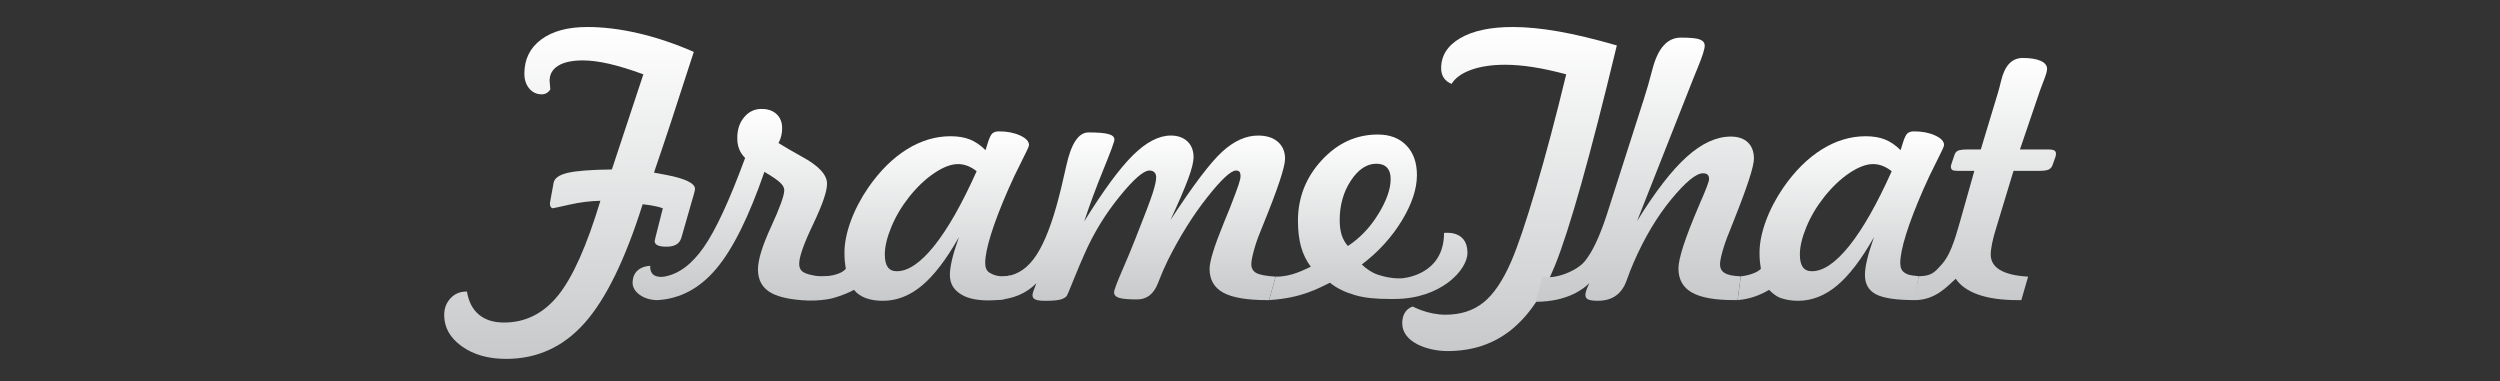 <?xml version="1.0" encoding="utf-8"?>
<!-- Generator: Adobe Illustrator 17.0.2, SVG Export Plug-In . SVG Version: 6.00 Build 0)  -->
<!DOCTYPE svg PUBLIC "-//W3C//DTD SVG 1.1//EN" "http://www.w3.org/Graphics/SVG/1.1/DTD/svg11.dtd">
<svg version="1.1" id="Layer_1" xmlns="http://www.w3.org/2000/svg" xmlns:xlink="http://www.w3.org/1999/xlink" x="0px" y="0px"
	 width="485px" height="74px" viewBox="0 0 485 74" enable-background="new 0 0 485 74" xml:space="preserve">
<rect x="0" y="0" width="485" height="74" fill="#333333" stroke="none"/>
<g>
	<defs>
		<rect id="SVGID_1_" x="-248" width="980" height="700"/>
	</defs>
	<clipPath id="SVGID_2_">
		<use xlink:href="#SVGID_1_"  overflow="visible"/>
	</clipPath>
</g>
<g display="none">
	<g display="inline">
		<g>
			<g opacity="0.05">
				<rect x="-208" y="11" width="607" height="332"/>
				<rect x="-208.5" y="11.5" fill="none" stroke="#000000" stroke-miterlimit="10" width="608" height="331"/>
			</g>
			<g>
				<rect x="-208" y="9" fill="#FFFFFF" width="607" height="332"/>
				<rect x="-208.5" y="9.5" fill="none" stroke="#D5D5D5" stroke-miterlimit="10" width="608" height="331"/>
			</g>
		</g>
		<g>
			<path fill="#797979" d="M223.915,40.716l-0.423-1.138h-2.881l-0.423,1.138h-1.621l2.588-6.717h1.793l2.588,6.717H223.915z
				 M222.052,35.429l-1.048,2.89h2.095L222.052,35.429z"/>
			<path fill="#797979" d="M227.408,40.092v2.478h-1.278v-6.717h1.278v0.614c0.373-0.473,0.906-0.735,1.501-0.735
				c1.249,0,2.155,0.926,2.155,2.548c0,1.621-0.906,2.558-2.155,2.558C228.335,40.837,227.812,40.595,227.408,40.092z
				 M229.745,38.279c0-0.836-0.504-1.41-1.239-1.41c-0.412,0-0.876,0.232-1.098,0.554v1.712c0.212,0.312,0.686,0.564,1.098,0.564
				C229.241,39.699,229.745,39.125,229.745,38.279z"/>
			<path fill="#797979" d="M233.279,40.092v2.478h-1.278v-6.717h1.278v0.614c0.373-0.473,0.906-0.735,1.501-0.735
				c1.249,0,2.155,0.926,2.155,2.548c0,1.621-0.906,2.558-2.155,2.558C234.206,40.837,233.683,40.595,233.279,40.092z
				 M235.616,38.279c0-0.836-0.504-1.41-1.239-1.41c-0.412,0-0.876,0.232-1.098,0.554v1.712c0.212,0.312,0.686,0.564,1.098,0.564
				C235.112,39.699,235.616,39.125,235.616,38.279z"/>
			<path fill="#797979" d="M237.871,40.716v-6.717h1.278v6.717H237.871z"/>
			<path fill="#797979" d="M240.298,34.563c0-0.423,0.343-0.755,0.755-0.755c0.424,0,0.766,0.333,0.766,0.755
				s-0.342,0.766-0.766,0.766C240.641,35.329,240.298,34.986,240.298,34.563z M240.419,40.716v-4.864h1.278v4.864H240.419z"/>
			<path fill="#797979" d="M242.654,38.279c0-1.491,1.088-2.548,2.578-2.548c0.997,0,1.602,0.433,1.924,0.876l-0.836,0.786
				c-0.231-0.343-0.584-0.524-1.027-0.524c-0.775,0-1.319,0.564-1.319,1.41c0,0.846,0.544,1.42,1.319,1.42
				c0.443,0,0.796-0.202,1.027-0.534l0.836,0.785c-0.322,0.443-0.927,0.887-1.924,0.887
				C243.742,40.837,242.654,39.78,242.654,38.279z"/>
			<path fill="#797979" d="M250.911,40.716v-0.514c-0.332,0.403-0.906,0.635-1.54,0.635c-0.776,0-1.683-0.524-1.683-1.611
				c0-1.148,0.906-1.571,1.683-1.571c0.654,0,1.218,0.211,1.54,0.594v-0.614c0-0.494-0.423-0.816-1.067-0.816
				c-0.514,0-0.997,0.202-1.399,0.574l-0.504-0.896c0.595-0.534,1.359-0.765,2.125-0.765c1.118,0,2.135,0.443,2.135,1.843v3.142
				H250.911z M250.911,39.548v-0.604c-0.211-0.282-0.614-0.433-1.027-0.433c-0.503,0-0.916,0.272-0.916,0.735
				s0.413,0.725,0.916,0.725C250.297,39.971,250.7,39.83,250.911,39.548z"/>
			<path fill="#797979" d="M253.721,39.498V36.97h-0.806v-1.118h0.806v-1.329H255v1.329h0.986v1.118H255v2.185
				c0,0.312,0.16,0.544,0.442,0.544c0.191,0,0.373-0.071,0.443-0.151l0.271,0.977c-0.19,0.171-0.533,0.312-1.067,0.312
				C254.193,40.837,253.721,40.374,253.721,39.498z"/>
			<path fill="#797979" d="M256.742,34.563c0-0.423,0.343-0.755,0.755-0.755c0.423,0,0.766,0.333,0.766,0.755
				s-0.343,0.766-0.766,0.766C257.085,35.329,256.742,34.986,256.742,34.563z M256.863,40.716v-4.864h1.278v4.864H256.863z"/>
			<path fill="#797979" d="M259.098,38.279c0-1.38,0.967-2.548,2.568-2.548c1.611,0,2.578,1.168,2.578,2.548
				c0,1.379-0.967,2.558-2.578,2.558C260.064,40.837,259.098,39.659,259.098,38.279z M262.914,38.279c0-0.755-0.442-1.41-1.248-1.41
				c-0.796,0-1.239,0.655-1.239,1.41c0,0.765,0.443,1.42,1.239,1.42C262.472,39.699,262.914,39.044,262.914,38.279z"/>
			<path fill="#797979" d="M268.483,40.716v-2.94c0-0.675-0.353-0.907-0.896-0.907c-0.504,0-0.887,0.282-1.108,0.564v3.283H265.2
				v-4.864h1.278v0.625c0.312-0.363,0.917-0.745,1.702-0.745c1.078,0,1.592,0.604,1.592,1.551v3.434H268.483z"/>
			<path fill="#797979" d="M273.649,40.716v-6.717h2.648c2.104,0,3.564,1.339,3.564,3.354c0,2.035-1.46,3.364-3.555,3.364H273.649z
				 M278.402,37.353c0-1.178-0.725-2.095-2.095-2.095h-1.229v4.2h1.219C277.627,39.458,278.402,38.5,278.402,37.353z"/>
			<path fill="#797979" d="M280.536,38.279c0-1.41,1.048-2.548,2.518-2.548c1.46,0,2.438,1.087,2.438,2.668v0.302h-3.615
				c0.09,0.594,0.573,1.087,1.399,1.087c0.413,0,0.977-0.171,1.289-0.473l0.574,0.846c-0.483,0.443-1.249,0.675-2.004,0.675
				C281.654,40.837,280.536,39.84,280.536,38.279z M283.054,36.779c-0.796,0-1.138,0.554-1.188,1.037h2.397
				C284.222,37.353,283.899,36.779,283.054,36.779z"/>
			<path fill="#797979" d="M289.338,40.716v-0.514c-0.332,0.403-0.906,0.635-1.541,0.635c-0.775,0-1.682-0.524-1.682-1.611
				c0-1.148,0.906-1.571,1.682-1.571c0.655,0,1.219,0.211,1.541,0.594v-0.614c0-0.494-0.423-0.816-1.067-0.816
				c-0.514,0-0.997,0.202-1.399,0.574l-0.504-0.896c0.595-0.534,1.359-0.765,2.125-0.765c1.118,0,2.135,0.443,2.135,1.843v3.142
				H289.338z M289.338,39.548v-0.604c-0.211-0.282-0.614-0.433-1.027-0.433c-0.503,0-0.916,0.272-0.916,0.735
				s0.413,0.725,0.916,0.725C288.724,39.971,289.127,39.83,289.338,39.548z"/>
			<path fill="#797979" d="M295.229,40.716v-0.625c-0.382,0.483-0.906,0.746-1.5,0.746c-1.219,0-2.155-0.927-2.155-2.558
				c0-1.581,0.916-2.548,2.155-2.548c0.574,0,1.118,0.242,1.5,0.745v-2.478h1.289v6.717H295.229z M295.229,39.145v-1.722
				c-0.211-0.322-0.674-0.554-1.098-0.554c-0.734,0-1.238,0.574-1.238,1.41c0,0.846,0.504,1.42,1.238,1.42
				C294.555,39.699,295.018,39.467,295.229,39.145z"/>
			<path fill="#797979" d="M297.786,40.716v-6.717h1.278v6.717H297.786z"/>
			<path fill="#797979" d="M300.213,34.563c0-0.423,0.343-0.755,0.755-0.755c0.423,0,0.766,0.333,0.766,0.755
				s-0.343,0.766-0.766,0.766C300.556,35.329,300.213,34.986,300.213,34.563z M300.334,40.716v-4.864h1.278v4.864H300.334z"/>
			<path fill="#797979" d="M306.165,40.716v-2.94c0-0.675-0.353-0.907-0.896-0.907c-0.504,0-0.887,0.282-1.108,0.564v3.283h-1.278
				v-4.864h1.278v0.625c0.312-0.363,0.917-0.745,1.702-0.745c1.078,0,1.592,0.604,1.592,1.551v3.434H306.165z"/>
			<path fill="#797979" d="M308.399,38.279c0-1.41,1.048-2.548,2.518-2.548c1.46,0,2.438,1.087,2.438,2.668v0.302h-3.615
				c0.09,0.594,0.573,1.087,1.399,1.087c0.413,0,0.977-0.171,1.289-0.473l0.574,0.846c-0.483,0.443-1.249,0.675-2.004,0.675
				C309.518,40.837,308.399,39.84,308.399,38.279z M310.917,36.779c-0.796,0-1.138,0.554-1.188,1.037h2.397
				C312.085,37.353,311.763,36.779,310.917,36.779z"/>
			<path fill="#797979" d="M314.119,36.597c0-0.443,0.372-0.815,0.815-0.815s0.815,0.373,0.815,0.815
				c0,0.443-0.372,0.816-0.815,0.816S314.119,37.041,314.119,36.597z M314.119,40.011c0-0.443,0.372-0.815,0.815-0.815
				s0.815,0.373,0.815,0.815c0,0.443-0.372,0.816-0.815,0.816S314.119,40.455,314.119,40.011z"/>
			<path fill="#797979" d="M325.236,40.716v-5.65l-2.275,5.65h-0.343l-2.286-5.65v5.65h-0.836v-6.717h1.199l2.095,5.176l2.084-5.176
				h1.198v6.717H325.236z"/>
			<path fill="#797979" d="M330.654,40.716v-0.554c-0.393,0.443-0.957,0.675-1.611,0.675c-0.816,0-1.692-0.554-1.692-1.611
				c0-1.098,0.866-1.602,1.692-1.602c0.664,0,1.219,0.211,1.611,0.655v-0.876c0-0.645-0.523-1.017-1.229-1.017
				c-0.584,0-1.058,0.202-1.491,0.675l-0.353-0.523c0.524-0.544,1.148-0.806,1.944-0.806c1.037,0,1.883,0.463,1.883,1.641v3.344
				H330.654z M330.654,39.689v-0.926c-0.292-0.393-0.806-0.594-1.329-0.594c-0.716,0-1.209,0.443-1.209,1.058
				c0,0.624,0.493,1.067,1.209,1.067C329.849,40.293,330.362,40.092,330.654,39.689z"/>
			<path fill="#797979" d="M332.778,41.935c0.11,0.05,0.292,0.081,0.413,0.081c0.332,0,0.554-0.111,0.725-0.514l0.322-0.735
				l-2.034-4.915h0.826l1.611,3.988l1.621-3.988h0.815l-2.437,5.851c-0.292,0.705-0.786,0.977-1.431,0.987
				c-0.161,0-0.413-0.03-0.544-0.07L332.778,41.935z"/>
			<path fill="#797979" d="M340.009,39.729l0.493-0.524c0.394,0.524,1.078,0.886,1.873,0.886c0.978,0,1.571-0.493,1.571-1.259
				c0-0.836-0.685-1.188-1.672-1.188c-0.281,0-0.594,0-0.694,0.01v-0.766c0.11,0.01,0.423,0.01,0.694,0.01
				c0.847,0,1.562-0.333,1.562-1.108c0-0.745-0.685-1.148-1.501-1.148c-0.735,0-1.278,0.282-1.772,0.816l-0.463-0.524
				c0.483-0.594,1.259-1.037,2.306-1.037c1.289,0,2.267,0.655,2.267,1.783c0,0.977-0.816,1.46-1.44,1.561
				c0.604,0.061,1.551,0.574,1.551,1.662c0,1.118-0.906,1.934-2.387,1.934C341.258,40.837,340.422,40.333,340.009,39.729z"/>
			<path fill="#797979" d="M347.118,40.716v-5.62l-1.078,1.148l-0.503-0.513l1.682-1.732h0.735v6.717H347.118z"/>
			<path fill="#797979" d="M349.696,41.995l-0.383-0.312c0.322-0.211,0.614-0.604,0.654-0.937c-0.021,0.01-0.091,0.02-0.141,0.02
				c-0.272,0-0.483-0.222-0.483-0.514s0.231-0.543,0.533-0.543c0.343,0,0.635,0.282,0.635,0.765
				C350.512,41.089,350.159,41.663,349.696,41.995z"/>
			<path fill="#797979" d="M354.207,40.716v-0.675c2.417-1.893,3.736-3.011,3.736-4.169c0-0.866-0.715-1.229-1.41-1.229
				c-0.806,0-1.43,0.342-1.822,0.846l-0.514-0.534c0.514-0.685,1.39-1.057,2.336-1.057c1.118,0,2.256,0.634,2.256,1.974
				c0,1.37-1.39,2.619-3.263,4.099h3.293v0.745H354.207z"/>
			<path fill="#797979" d="M360.098,37.363c0-1.642,0.725-3.464,2.568-3.464c1.832,0,2.567,1.823,2.567,3.464
				c0,1.631-0.735,3.475-2.567,3.475C360.822,40.837,360.098,38.994,360.098,37.363z M364.378,37.363
				c0-1.339-0.434-2.719-1.712-2.719c-1.279,0-1.713,1.38-1.713,2.719s0.434,2.729,1.713,2.729
				C363.944,40.092,364.378,38.702,364.378,37.363z"/>
			<path fill="#797979" d="M367.54,40.716v-5.62l-1.078,1.148l-0.503-0.513l1.682-1.732h0.735v6.717H367.54z"/>
			<path fill="#797979" d="M372.675,40.716v-1.702h-3.192v-0.695l2.88-4.32h1.148v4.28h0.946v0.735h-0.946v1.702H372.675z
				 M372.675,34.774l-2.356,3.505h2.356V34.774z"/>
		</g>
		<line fill="none" stroke="#EAEAEA" stroke-miterlimit="10" x1="-209" y1="63.5" x2="399" y2="63.5"/>
	</g>
	<g display="inline">
		<g>
			<g opacity="0.05">
				<rect x="415" y="11" width="277" height="187"/>
				<rect x="414.5" y="11.5" fill="none" stroke="#000000" stroke-miterlimit="10" width="277" height="186"/>
			</g>
			<g>
				<rect x="415" y="9" fill="#FFFFFF" width="277" height="187"/>
				<rect x="414.5" y="9.5" fill="none" stroke="#D5D5D5" stroke-miterlimit="10" width="277" height="186"/>
			</g>
		</g>
		<line fill="none" stroke="#EAEAEA" stroke-miterlimit="10" x1="414" y1="63.5" x2="691" y2="63.5"/>
		<g>
			<path fill="#424242" d="M447.004,41.555v-8.073l-3.155,8.073h-1.041l-3.155-8.073v8.073h-2.384V30.36h3.341l2.719,6.999
				l2.719-6.999h3.357v11.195H447.004z"/>
			<path fill="#424242" d="M451.602,42.814c0.185,0.084,0.47,0.134,0.672,0.134c0.554,0,0.923-0.151,1.124-0.587l0.303-0.705
				l-3.29-8.208h2.282l2.115,5.64l2.132-5.64h2.282l-3.81,9.433c-0.604,1.527-1.679,1.93-3.072,1.964
				c-0.234,0-0.788-0.051-1.04-0.135L451.602,42.814z"/>
			<path fill="#424242" d="M464.541,41.555V30.36h5.237c2.434,0,3.76,1.645,3.76,3.608c0,1.947-1.343,3.592-3.76,3.592h-2.854v3.995
				H464.541z M471.104,33.968c0-0.939-0.722-1.51-1.662-1.51h-2.518v3.004h2.518C470.383,35.462,471.104,34.892,471.104,33.968z"/>
			<path fill="#424242" d="M474.98,41.555v-8.107h2.132v1.091c0.587-0.705,1.577-1.292,2.585-1.292v2.082
				c-0.151-0.034-0.336-0.05-0.588-0.05c-0.705,0-1.645,0.403-1.997,0.923v5.354H474.98z"/>
			<path fill="#424242" d="M480.502,37.493c0-2.299,1.611-4.247,4.28-4.247c2.686,0,4.297,1.947,4.297,4.247
				c0,2.3-1.611,4.263-4.297,4.263C482.113,41.756,480.502,39.793,480.502,37.493z M486.863,37.493c0-1.259-0.738-2.35-2.081-2.35
				c-1.326,0-2.064,1.091-2.064,2.35c0,1.276,0.738,2.367,2.064,2.367C486.125,39.86,486.863,38.769,486.863,37.493z"/>
		</g>
	</g>
</g>
<g>
	<g>
		<linearGradient id="SVGID_4_" gradientUnits="userSpaceOnUse" x1="110.504" y1="69.626" x2="110.504" y2="5.24">
			<stop  offset="0" style="stop-color:#C7C9CA"/>
			<stop  offset="1" style="stop-color:#FFFFFF"/>
		</linearGradient>
		<path fill="url(#SVGID_4_)" d="M118.704,32.877l6.108-18.458c-2.52-0.922-4.737-1.603-6.648-2.042
			c-1.914-0.438-3.612-0.658-5.096-0.658c-2.07,0-3.662,0.343-4.775,1.029c-1.114,0.687-1.67,1.659-1.67,2.919
			c0,0.158,0.034,0.562,0.101,1.215c0.022,0.225,0.034,0.382,0.034,0.472c-0.202,0.315-0.444,0.551-0.725,0.709
			c-0.281,0.157-0.591,0.236-0.928,0.236c-0.99,0-1.801-0.376-2.43-1.13c-0.63-0.753-0.945-1.715-0.945-2.885
			c0-2.79,1.084-4.995,3.256-6.614c2.171-1.62,5.158-2.43,8.96-2.43c3.105,0,6.406,0.405,9.904,1.215
			c3.498,0.81,7.081,2.014,10.748,3.61c-1.732,5.377-3.206,9.911-4.421,13.6c-1.215,3.689-2.317,6.963-3.307,9.82
			c0.562,0.113,1.339,0.259,2.328,0.438c3.757,0.721,5.637,1.632,5.637,2.734c0,0.18-0.102,0.618-0.304,1.316
			c-0.113,0.383-0.203,0.687-0.27,0.911l-2.059,7.188l-0.034,0.1c-0.337,1.125-1.293,1.688-2.868,1.688
			c-0.766,0-1.339-0.089-1.722-0.27c-0.382-0.18-0.573-0.46-0.573-0.844c0-0.044,0.034-0.179,0.101-0.404
			c0.022-0.091,0.034-0.158,0.034-0.202l1.451-5.738c-0.518-0.179-1.092-0.331-1.722-0.456c-0.63-0.123-1.361-0.23-2.193-0.319
			c-3.375,10.709-7.126,18.386-11.254,23.031c-4.129,4.645-9.208,6.968-15.236,6.968c-3.465,0-6.333-0.815-8.605-2.446
			c-2.272-1.632-3.408-3.65-3.408-6.058c0-1.282,0.404-2.362,1.215-3.24c0.81-0.876,1.835-1.316,3.071-1.316h0.135
			c0.315,1.957,1.084,3.448,2.311,4.471c1.226,1.024,2.853,1.537,4.877,1.537c4.162,0,7.66-1.755,10.496-5.266
			c2.834-3.508,5.568-9.628,8.2-18.357c-2.003,0.045-4.016,0.299-6.04,0.76c-2.025,0.461-3.094,0.69-3.206,0.69
			c-0.135,0-0.259-0.078-0.372-0.236c-0.113-0.157-0.169-0.337-0.169-0.539v-0.271l0.709-3.88c0.157-0.9,1.068-1.546,2.733-1.94
			C111.797,33.142,114.654,32.923,118.704,32.877z"/>
		<linearGradient id="SVGID_6_" gradientUnits="userSpaceOnUse" x1="178.2" y1="58.355" x2="178.2" y2="25.487">
			<stop  offset="0" style="stop-color:#C7C9CA"/>
			<stop  offset="1" style="stop-color:#FFFFFF"/>
		</linearGradient>
		<path fill="url(#SVGID_6_)" d="M186.029,46.005c-2.407,4.274-4.792,7.401-7.154,9.381c-2.363,1.979-4.894,2.969-7.593,2.969
			c-1.282,0-2.402-0.179-3.358-0.54c-0.957-0.36-1.704-0.888-2.244-1.585c-1.125,0.607-2.462,1.124-3.878,1.544
			c-1.551,0.458-3.348,0.544-5.031,0.42l1.35-4.529c1.238-0.067,2.555-0.035,3.533-0.281c0.979-0.249,1.836-0.546,2.44-1.238
			c0,0-0.157-0.961-0.202-1.468c-0.045-0.507-0.067-1.051-0.067-1.637c0-1.867,0.405-3.908,1.215-6.125
			c0.81-2.216,1.946-4.393,3.408-6.529c2.249-3.24,4.742-5.709,7.475-7.408c2.734-1.699,5.562-2.548,8.488-2.548
			c1.461,0,2.721,0.214,3.779,0.641c1.057,0.428,2.059,1.114,3.003,2.059l0.472-1.518c0.292-0.922,0.585-1.507,0.878-1.755
			c0.292-0.248,0.72-0.371,1.282-0.371c1.552,0,2.907,0.265,4.066,0.793c1.159,0.528,1.738,1.153,1.738,1.872
			c0,0.225-0.483,1.282-1.451,3.173c-0.967,1.889-1.823,3.689-2.564,5.398c-1.486,3.396-2.605,6.305-3.358,8.723
			c-0.754,2.419-1.13,4.281-1.13,5.585c0,0.901,0.28,1.524,0.843,1.873c0.562,0.349,1.837,1.011,4.042,0.535l-1.092,4.589
			c0,0-5.466,0.983-8.484-0.923c-1.37-0.864-2.16-2.002-2.16-3.779c0-0.787,0.136-1.754,0.406-2.902
			C184.949,49.279,185.399,47.805,186.029,46.005z M189.471,33.215c-0.606-0.473-1.209-0.821-1.805-1.046
			c-0.596-0.224-1.198-0.337-1.805-0.337c-1.328,0-2.852,0.573-4.573,1.721c-1.72,1.146-3.369,2.711-4.944,4.689
			c-1.439,1.823-2.581,3.752-3.424,5.788c-0.844,2.037-1.266,3.818-1.266,5.348c0,1.103,0.191,1.918,0.574,2.447
			c0.382,0.529,0.967,0.794,1.754,0.794c2.205,0,4.623-1.643,7.256-4.928C183.87,44.408,186.614,39.582,189.471,33.215z"/>
		<linearGradient id="SVGID_8_" gradientUnits="userSpaceOnUse" x1="141.752" y1="58.312" x2="141.752" y2="21.134">
			<stop  offset="0" style="stop-color:#C7C9CA"/>
			<stop  offset="1" style="stop-color:#FFFFFF"/>
		</linearGradient>
		<path fill="url(#SVGID_8_)" d="M159.507,58.201l1.273-4.544c-0.5-0.047-1.197,0.029-1.625-0.019
			c-1.786-0.214-2.683-0.497-3.184-0.77c-0.618-0.322-0.928-0.893-0.928-1.702c0-1.346,0.905-3.906,2.702-7.655
			c1.797-3.762,2.703-6.381,2.703-7.869c0-1.75-1.655-3.522-4.963-5.297c-1.822-1.012-3.31-1.881-4.452-2.595
			c0.25-0.476,0.428-0.94,0.536-1.404c0.119-0.465,0.166-0.964,0.166-1.5c0-1.13-0.357-2.023-1.072-2.702
			c-0.726-0.678-1.702-1.011-2.94-1.011c-1.345,0-2.464,0.535-3.357,1.606c-0.893,1.06-1.332,2.405-1.332,4.024
			c0,0.821,0.119,1.535,0.369,2.166c0.25,0.631,0.631,1.202,1.154,1.714c-3.035,8.238-5.713,14.01-8.035,17.332
			c-2.321,3.321-4.868,5.213-7.665,5.69c0,0-2.869,0.583-2.714-2.095c0,0-3.417,0-3.417,3.309c0,1.774,2.131,3.345,4.821,3.345
			c4.405-0.251,8.214-2.285,11.415-6.096c3.214-3.808,6.321-10.069,9.333-18.783c1.404,0.809,2.393,1.488,2.976,2.011
			c0.582,0.524,0.88,1.037,0.88,1.537c0,1.034-0.857,3.392-2.547,7.07c-1.702,3.678-2.56,6.452-2.56,8.321
			c0,2.095,0.893,3.667,2.667,4.594c1.524,0.811,3.88,1.31,7.071,1.43C157.269,58.332,159.507,58.201,159.507,58.201z"/>
		<linearGradient id="SVGID_10_" gradientUnits="userSpaceOnUse" x1="221.228" y1="58.355" x2="221.228" y2="25.69">
			<stop  offset="0" style="stop-color:#C7C9CA"/>
			<stop  offset="1" style="stop-color:#FFFFFF"/>
		</linearGradient>
		<path fill="url(#SVGID_10_)" d="M193.152,58.221l1.282-4.555c2.362-0.091,4.365-1.192,6.006-3.308
			c1.643-2.113,3.138-5.545,4.488-10.292c0.608-2.16,1.25-4.78,1.924-7.863c0.945-4.342,2.384-6.513,4.319-6.513
			c1.823,0,3.115,0.107,3.88,0.32c0.765,0.214,1.147,0.568,1.147,1.063c0,0.383-0.708,2.312-2.125,5.788
			c-1.418,3.476-2.667,6.845-3.747,10.106c3.735-6.028,6.89-10.313,9.466-12.856c2.576-2.542,5.023-3.813,7.339-3.813
			c1.351,0,2.424,0.376,3.224,1.13c0.797,0.754,1.197,1.783,1.197,3.088c0,0.9-0.349,2.294-1.046,4.184
			c-0.698,1.89-1.845,4.557-3.442,7.998c4.387-6.726,7.728-11.141,10.023-13.245c2.294-2.104,4.623-3.155,6.985-3.155
			c1.621,0,2.897,0.405,3.831,1.215c0.933,0.81,1.4,1.901,1.4,3.273c0,1.597-1.429,5.895-4.286,12.891l-0.54,1.351
			c-0.519,1.26-0.934,2.48-1.248,3.662c-0.316,1.181-0.473,2.03-0.473,2.547c0,0.81,0.332,1.389,0.997,1.738
			c0.663,0.349,1.906,0.579,3.729,0.693l-1.283,4.555h-0.405c-3.892,0-6.721-0.484-8.487-1.451
			c-1.767-0.967-2.649-2.509-2.649-4.623c0-1.44,0.911-4.387,2.733-8.842c0.517-1.282,0.923-2.272,1.216-2.97
			c0.831-2.136,1.383-3.61,1.653-4.419c0.27-0.812,0.404-1.384,0.404-1.722c0-0.406-0.067-0.691-0.202-0.861
			c-0.135-0.167-0.36-0.252-0.674-0.252c-0.99,0-2.857,1.738-5.602,5.214c-2.746,3.476-5.288,7.542-7.627,12.199
			c-0.63,1.283-1.272,2.768-1.924,4.455c-0.811,2.092-2.148,3.139-4.017,3.139c-1.686,0-2.857-0.101-3.509-0.304
			c-0.652-0.202-0.979-0.562-0.979-1.08c0-0.405,0.523-1.811,1.569-4.218c1.046-2.408,1.908-4.478,2.582-6.21
			c1.755-4.411,2.863-7.328,3.325-8.758c0.46-1.428,0.691-2.469,0.691-3.122c0-0.426-0.119-0.753-0.354-0.979
			c-0.236-0.225-0.557-0.337-0.961-0.337c-1.125,0-3.055,1.682-5.788,5.045c-2.734,3.363-4.977,7.024-6.733,10.984
			c-0.765,1.711-1.518,3.493-2.261,5.35c-0.742,1.855-1.159,2.84-1.248,2.953c-0.293,0.337-0.737,0.579-1.333,0.725
			c-0.597,0.146-1.559,0.219-2.886,0.219c-0.876,0-1.501-0.084-1.873-0.252c-0.371-0.168-0.557-0.444-0.557-0.826
			c0-0.316,0.203-0.967,0.608-1.958c0.067-0.158,0.111-0.282,0.135-0.372c-0.967,0.99-2.103,1.761-3.409,2.312
			C196.335,57.81,194.838,58.131,193.152,58.221z"/>
		<linearGradient id="SVGID_12_" gradientUnits="userSpaceOnUse" x1="265.446" y1="58.221" x2="265.446" y2="26.1">
			<stop  offset="0" style="stop-color:#C7C9CA"/>
			<stop  offset="1" style="stop-color:#FFFFFF"/>
		</linearGradient>
		<path fill="url(#SVGID_12_)" d="M280.143,45.193c0,8.407-8.294,8.807-8.294,8.807h-0.473c-1.62,0-2.987-0.353-4.101-0.724
			c-1.114-0.372-2.143-1.08-3.088-1.958c3.24-2.452,5.832-5.323,7.779-8.529c1.944-3.206,2.919-6.157,2.919-8.812
			c0-2.43-0.682-4.357-2.042-5.763c-1.361-1.406-3.211-2.115-5.551-2.115c-4.186,0-7.814,1.663-10.883,4.993
			c-3.071,3.33-4.607,7.243-4.607,11.741c0,1.936,0.202,3.623,0.608,5.062c0.404,1.44,1.034,2.722,1.889,3.846
			c-1.236,0.541-3.768,1.989-6.816,1.924l-1.283,4.555c6.415-0.397,9.63-2.339,11.812-3.374c1.394,1.146,3.048,1.886,4.96,2.437
			c1.912,0.551,4.128,0.716,6.648,0.716h0.911c8.993,0,14.16-5.635,14.16-8.948C284.692,44.501,280.143,45.193,280.143,45.193z
			 M261.488,47.726c-0.562-0.652-0.968-1.378-1.215-2.176c-0.248-0.798-0.372-1.75-0.372-2.853c0-2.901,0.72-5.45,2.16-7.643
			c1.441-2.193,3.094-3.291,4.961-3.291c0.9,0,1.586,0.253,2.06,0.76c0.472,0.507,0.707,1.244,0.707,2.211
			c0,1.934-0.798,4.201-2.396,6.799C265.797,44.132,263.827,46.196,261.488,47.726z"/>
		<linearGradient id="SVGID_14_" gradientUnits="userSpaceOnUse" x1="292.849" y1="68.108" x2="292.849" y2="5.24">
			<stop  offset="0" style="stop-color:#C7C9CA"/>
			<stop  offset="1" style="stop-color:#FFFFFF"/>
		</linearGradient>
		<path fill="url(#SVGID_14_)" d="M303.846,14.418c-2.34-0.629-4.483-1.097-6.43-1.4c-1.945-0.304-3.763-0.456-5.449-0.456
			c-2.542,0-4.725,0.327-6.547,0.979c-1.823,0.652-3.094,1.563-3.812,2.733c-0.676-0.271-1.182-0.664-1.52-1.181
			c-0.337-0.517-0.506-1.136-0.506-1.856c0-2.452,1.236-4.398,3.712-5.838c2.475-1.439,5.871-2.16,10.191-2.16
			c2.61,0,5.535,0.281,8.774,0.843c3.24,0.562,7.042,1.474,11.406,2.733c-2.587,10.754-4.881,19.691-6.884,26.811
			c-2.003,7.121-3.712,12.425-5.129,15.912c-2.272,5.603-5.112,9.764-8.52,12.487c-3.41,2.721-7.51,4.082-12.302,4.082
			c-3.936,0-8.797-1.73-8.797-5.375c0-2.827,2.055-3.262,2.055-3.262s2.855,1.584,6.338,1.584c2.947,0,5.41-0.798,7.39-2.396
			c1.979-1.597,3.78-4.274,5.399-8.033c1.237-2.856,2.818-7.535,4.742-14.038C299.881,30.088,301.843,22.698,303.846,14.418z"/>
		<linearGradient id="SVGID_16_" gradientUnits="userSpaceOnUse" x1="319.098" y1="58.546" x2="319.098" y2="7.298">
			<stop  offset="0" style="stop-color:#C7C9CA"/>
			<stop  offset="1" style="stop-color:#FFFFFF"/>
		</linearGradient>
		<path fill="url(#SVGID_16_)" d="M308.34,54.915c-0.99,1.011-4.135,3.631-10.407,3.631l1.315-4.88
			c2.491,0.583,6.645-1.114,8.164-2.936c1.519-1.823,2.997-4.983,4.438-9.483l7.052-22.003c0.517-1.574,1.08-3.531,1.688-5.872
			c1.057-4.049,2.891-6.074,5.5-6.074c1.8,0,3.021,0.118,3.662,0.354c0.641,0.237,0.961,0.647,0.961,1.231
			c0,0.63-0.438,2.014-1.315,4.151c-0.36,0.855-0.63,1.519-0.811,1.991l-11.001,27.873c3.51-5.691,6.721-9.847,9.635-12.468
			c2.912-2.621,5.766-3.932,8.555-3.932c1.417,0,2.52,0.378,3.308,1.131c0.787,0.753,1.181,1.805,1.181,3.155
			c0,1.508-1.316,5.546-3.948,12.114l-0.811,2.06c-0.562,1.348-1.007,2.609-1.332,3.779c-0.327,1.171-0.489,2.003-0.489,2.497
			c0,0.833,0.314,1.417,0.945,1.754c0.629,0.338,1.214,0.516,3.082,0.629l-0.619,4.602h-0.776c-3.689,0-6.395-0.494-8.116-1.484
			c-1.721-0.989-2.582-2.542-2.582-4.657c0-0.967,0.326-2.452,0.979-4.455c0.652-2.003,1.643-4.556,2.971-7.661l0.27-0.641
			c1.148-2.587,1.722-4.117,1.722-4.589c0-0.383-0.097-0.665-0.287-0.844c-0.192-0.18-0.489-0.269-0.894-0.269
			c-1.327,0-3.38,1.686-6.158,5.061c-2.779,3.375-5.214,7.47-7.306,12.284c-0.429,0.968-0.89,2.149-1.385,3.543
			c-0.944,2.565-2.79,3.847-5.534,3.847c-0.9,0-1.53-0.084-1.89-0.252c-0.36-0.168-0.54-0.466-0.54-0.894
			c0-0.226,0.062-0.523,0.186-0.896C307.872,55.943,308.07,55.477,308.34,54.915z"/>
		<linearGradient id="SVGID_18_" gradientUnits="userSpaceOnUse" x1="357.121" y1="58.355" x2="357.121" y2="25.487">
			<stop  offset="0" style="stop-color:#C7C9CA"/>
			<stop  offset="1" style="stop-color:#FFFFFF"/>
		</linearGradient>
		<path fill="url(#SVGID_18_)" d="M363.552,46.005c-2.408,4.274-4.792,7.401-7.154,9.381c-2.363,1.979-4.894,2.969-7.593,2.969
			c-1.282,0-2.391-0.213-3.358-0.54c-1.137-0.383-2.243-1.585-2.243-1.585c-1.68,1-3.779,1.825-6.111,1.99l0.619-4.602
			c1.772-0.222,3.237-0.769,3.905-1.472c0,0-0.157-0.961-0.202-1.468c-0.046-0.507-0.067-1.051-0.067-1.637
			c0-1.867,0.404-3.908,1.214-6.125c0.811-2.216,1.946-4.393,3.409-6.529c2.249-3.24,4.741-5.709,7.474-7.408
			c2.734-1.699,5.562-2.548,8.488-2.548c1.462,0,2.722,0.214,3.779,0.641c1.057,0.428,2.059,1.114,3.004,2.059l0.472-1.518
			c0.292-0.922,0.585-1.507,0.878-1.755c0.292-0.248,0.72-0.371,1.282-0.371c1.552,0,2.907,0.265,4.066,0.793
			c1.159,0.528,1.737,1.153,1.737,1.872c0,0.225-0.483,1.282-1.45,3.173c-0.968,1.889-1.823,3.689-2.565,5.398
			c-1.485,3.396-2.605,6.305-3.358,8.723c-0.754,2.419-1.13,4.281-1.13,5.585c0,0.901,0.28,1.524,0.843,1.873
			c0.562,0.349,0.738,0.495,2.741,0.677l-0.817,4.638l0,0c-3.532,0-6.018-0.371-7.458-1.114c-1.439-0.742-2.16-2.002-2.16-3.779
			c0-0.787,0.136-1.754,0.406-2.902C362.472,49.279,362.921,47.805,363.552,46.005z M366.993,33.215
			c-0.607-0.473-1.209-0.821-1.805-1.046c-0.597-0.224-1.199-0.337-1.806-0.337c-1.327,0-2.852,0.573-4.573,1.721
			c-1.721,1.146-3.368,2.711-4.943,4.689c-1.439,1.823-2.581,3.752-3.425,5.788c-0.844,2.037-1.266,3.818-1.266,5.348
			c0,1.103,0.19,1.918,0.574,2.447c0.382,0.529,0.967,0.794,1.754,0.794c2.205,0,4.623-1.643,7.256-4.928
			C361.392,44.408,364.136,39.582,366.993,33.215z"/>
		<linearGradient id="SVGID_20_" gradientUnits="userSpaceOnUse" x1="385.028" y1="58.225" x2="385.028" y2="11.247">
			<stop  offset="0" style="stop-color:#C7C9CA"/>
			<stop  offset="1" style="stop-color:#FFFFFF"/>
		</linearGradient>
		<path fill="url(#SVGID_20_)" d="M371.204,58.221l1.027-4.638c2.506,0,3.147-0.821,4.496-2.325c1.47-1.637,2.385-4.24,3.464-8.087
			l2.834-10.022h-3.273c-0.495,0-0.832-0.062-1.012-0.185c-0.181-0.124-0.271-0.344-0.271-0.659c0-0.045,0.006-0.101,0.018-0.168
			c0.011-0.067,0.05-0.202,0.118-0.405l0.54-1.62c0.135-0.427,0.365-0.72,0.691-0.877s0.974-0.237,1.94-0.237h2.497l3.307-10.933
			c0.181-0.585,0.395-1.395,0.642-2.43c0.697-2.924,2.093-4.387,4.186-4.387c1.484,0,2.642,0.186,3.476,0.557
			c0.831,0.371,1.248,0.894,1.248,1.568c0,0.451-0.259,1.316-0.776,2.599c-0.27,0.675-0.472,1.215-0.607,1.62l-3.882,11.406h5.67
			c0.428,0,0.753,0.062,0.979,0.186c0.225,0.124,0.337,0.32,0.337,0.59c0,0.113-0.006,0.214-0.017,0.304
			c-0.012,0.09-0.028,0.181-0.051,0.27l-0.573,1.62c-0.135,0.428-0.384,0.731-0.743,0.91c-0.36,0.181-0.99,0.271-1.89,0.271h-4.96
			l-3.308,10.9c-0.382,1.215-0.663,2.267-0.844,3.155c-0.18,0.889-0.27,1.614-0.27,2.176c0,1.283,0.608,2.284,1.822,3.004
			c1.215,0.721,3.025,1.147,5.433,1.283l-1.316,4.555h-0.809c-2.993,0-5.501-0.354-7.525-1.062
			c-2.025-0.709-3.487-1.738-4.388-3.087C377.975,55.308,375.519,58.355,371.204,58.221z"/>
	</g>
</g>
</svg>
